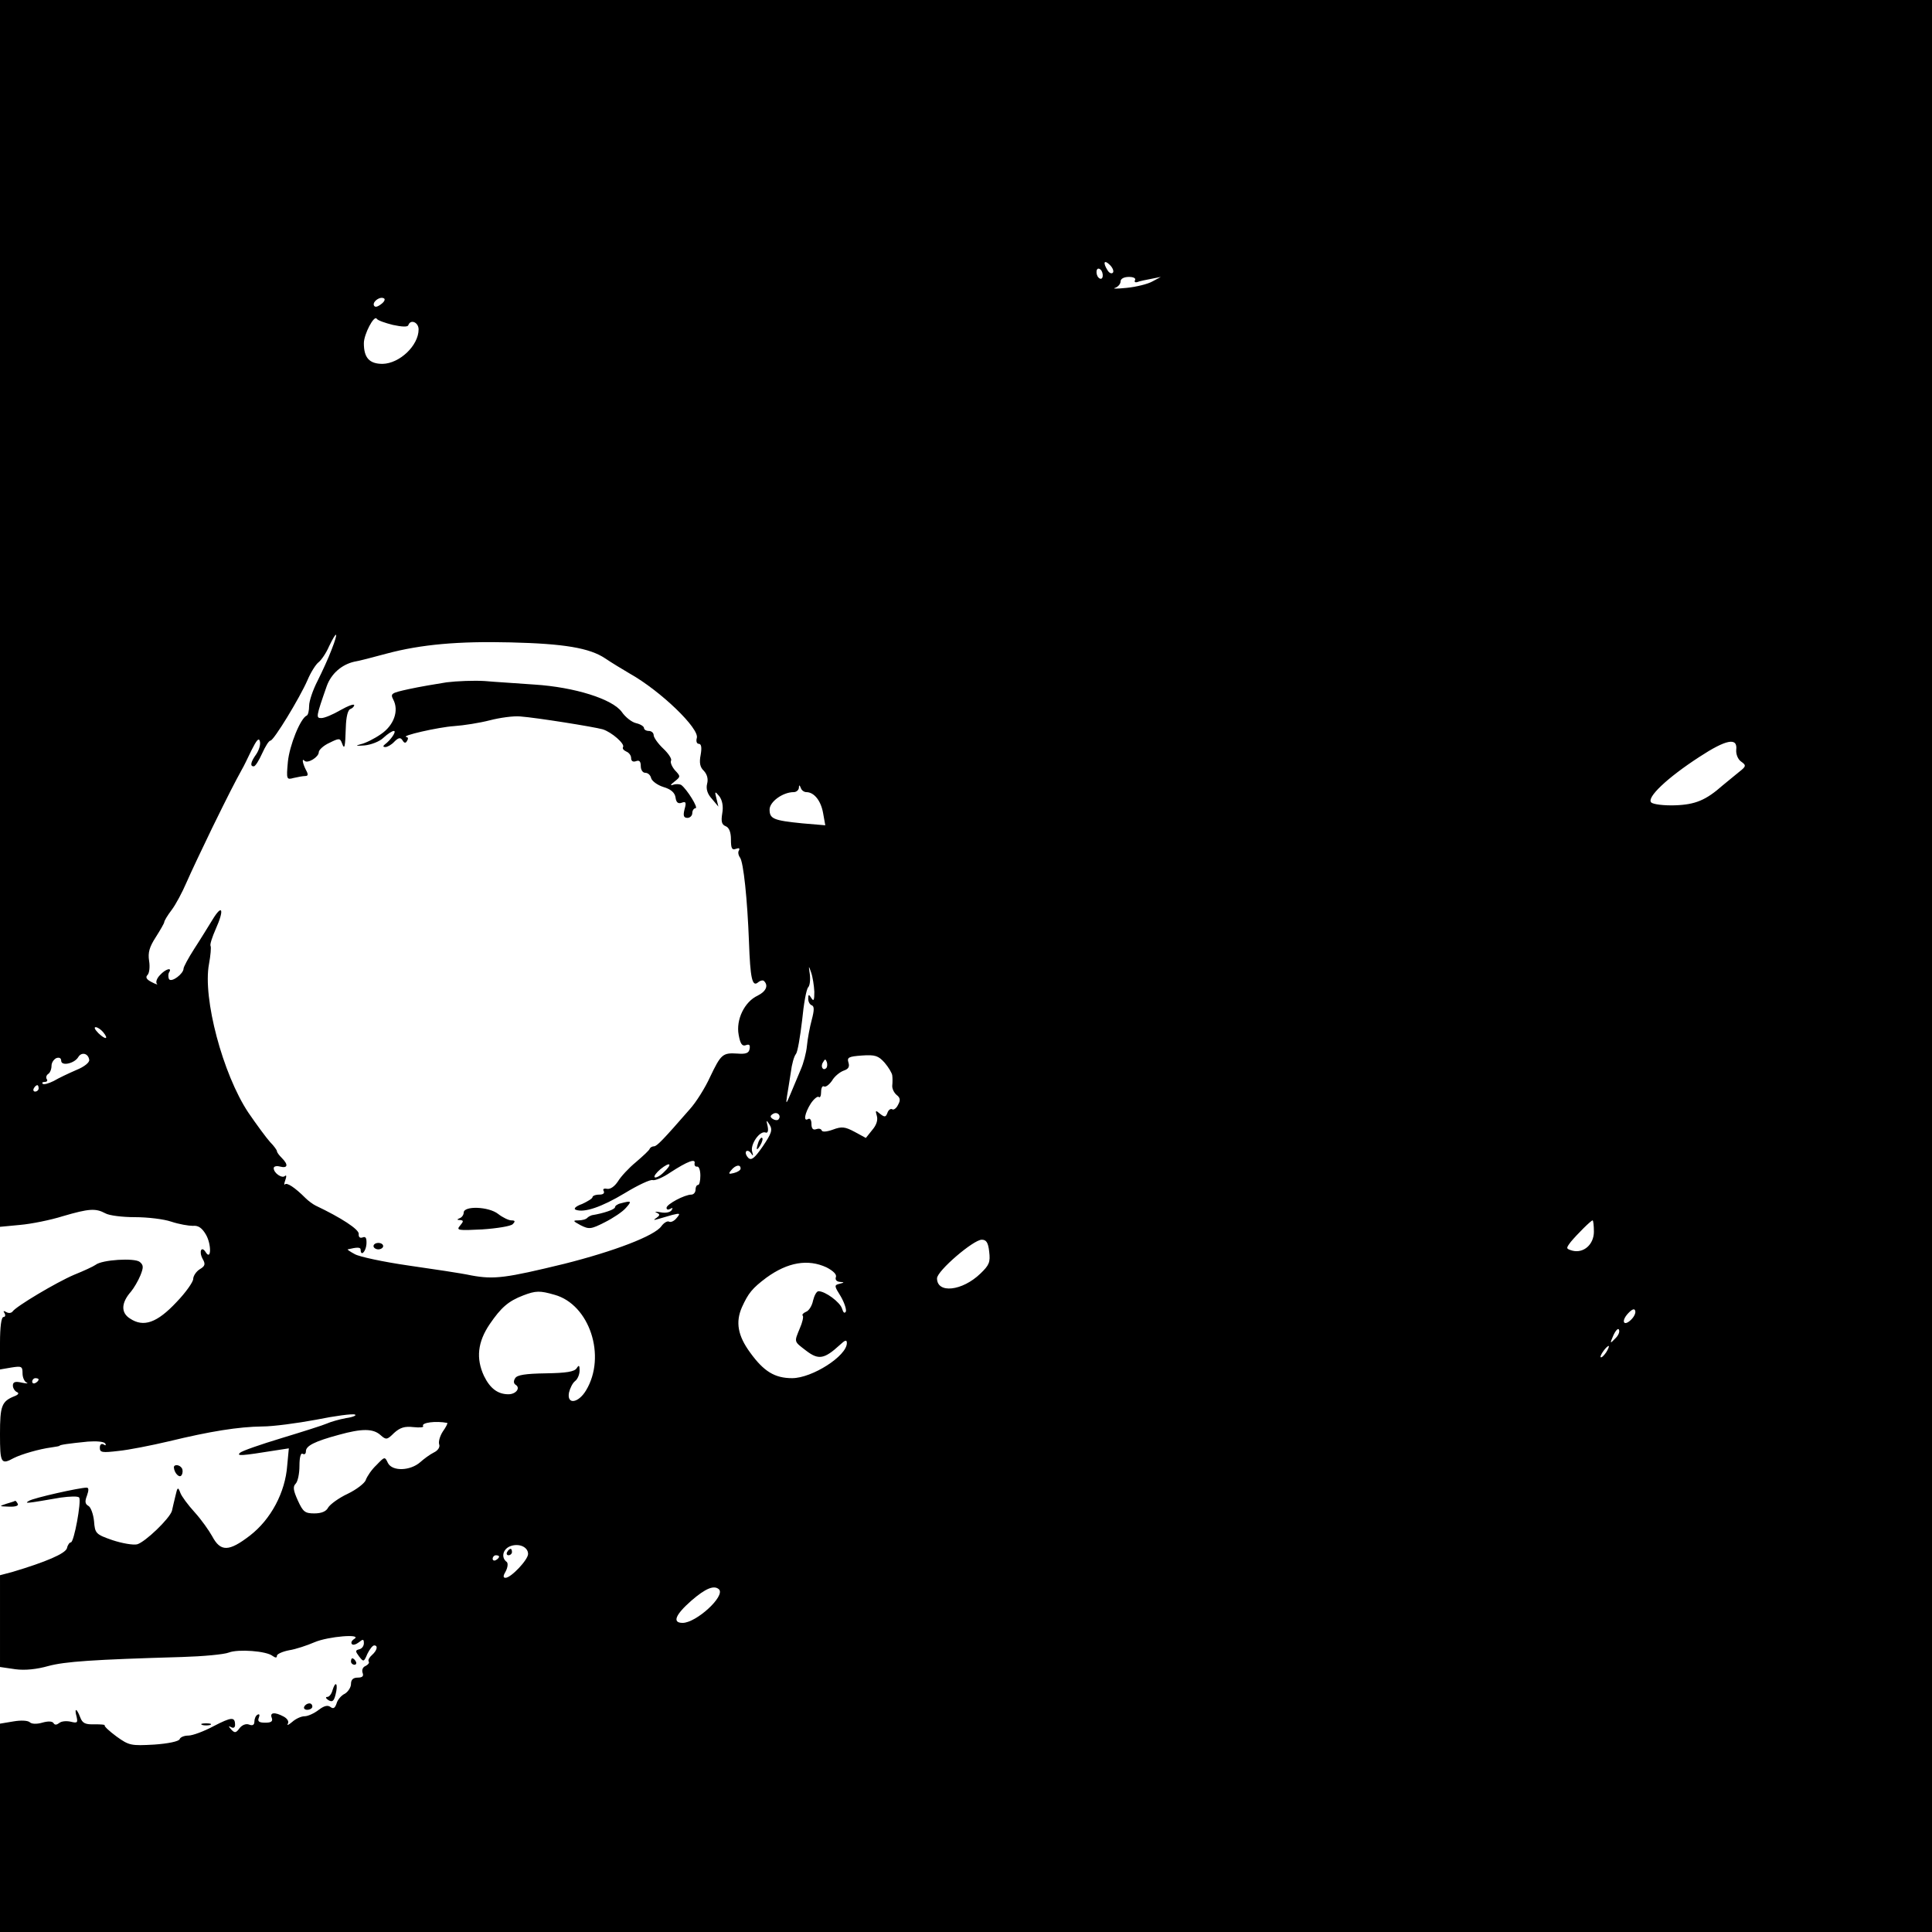 <?xml version="1.0" standalone="no"?>
<!DOCTYPE svg PUBLIC "-//W3C//DTD SVG 20010904//EN"
 "http://www.w3.org/TR/2001/REC-SVG-20010904/DTD/svg10.dtd">
<svg version="1.0" xmlns="http://www.w3.org/2000/svg"
 width="600pt" height="600pt" viewBox="0 0 600 600"
 preserveAspectRatio="xMidYMid meet">
<g transform="translate(0,600) scale(0.1,-0.1)"
fill="#000000" stroke="none">
<path d="M0 4095 l0 -1905 63 6 c34 3 94 15 132 27 82 24 102 25 132 9 12 -7
53 -12 92 -12 39 0 90 -6 113 -14 24 -8 54 -13 67 -13 17 2 29 -7 41 -28 17
-30 16 -81 -1 -54 -13 21 -22 3 -10 -20 10 -17 8 -23 -9 -33 -11 -7 -20 -21
-20 -30 0 -9 -23 -42 -52 -72 -60 -64 -102 -79 -144 -51 -29 18 -28 49 3 84 9
11 22 33 29 50 10 25 10 32 -2 42 -16 13 -117 7 -137 -9 -7 -5 -37 -19 -67
-31 -56 -24 -180 -98 -191 -114 -4 -5 -12 -6 -19 -2 -9 5 -11 4 -6 -3 4 -7 2
-12 -3 -12 -7 0 -11 -31 -11 -81 l0 -82 35 6 c32 5 35 4 35 -18 0 -13 6 -26
13 -29 6 -3 0 -3 -15 0 -21 5 -28 2 -28 -9 0 -8 6 -17 12 -20 8 -3 6 -8 -7
-13 -40 -16 -45 -30 -45 -118 0 -90 3 -96 43 -74 24 12 79 28 117 33 14 2 25
4 25 5 0 3 28 7 88 13 27 2 50 0 54 -6 3 -6 1 -7 -5 -3 -7 4 -12 0 -12 -10 0
-15 7 -16 58 -10 31 3 102 17 157 30 128 31 215 45 290 46 33 0 108 10 167 21
59 12 113 19 120 16 7 -2 -5 -8 -27 -11 -22 -4 -49 -12 -60 -17 -11 -5 -74
-25 -140 -45 -66 -20 -124 -40 -130 -46 -10 -10 1 -10 113 8 l39 6 -5 -53 c-6
-84 -51 -168 -116 -218 -65 -50 -91 -51 -117 -2 -10 18 -34 52 -54 74 -21 23
-41 50 -45 61 -7 19 -9 18 -15 -9 -4 -16 -9 -38 -11 -47 -7 -24 -83 -97 -108
-104 -12 -3 -47 3 -77 13 -52 18 -54 21 -57 59 -2 21 -10 43 -17 47 -11 6 -12
14 -5 32 6 17 6 25 -1 25 -22 0 -165 -32 -179 -41 -15 -9 -12 -9 98 10 29 4
55 5 58 0 7 -12 -16 -139 -26 -139 -4 0 -10 -8 -12 -18 -5 -17 -66 -43 -170
-74 l-38 -10 0 -143 0 -142 48 -7 c30 -4 67 0 102 10 52 14 139 20 415 28 66
2 131 8 146 14 28 11 117 5 136 -11 9 -6 13 -6 13 1 0 5 17 13 38 17 20 3 56
15 79 25 42 18 150 27 123 10 -8 -5 -11 -12 -7 -16 3 -4 13 -1 22 6 12 10 15
10 15 -3 0 -9 -6 -17 -14 -19 -13 -3 -13 -6 -1 -22 14 -18 15 -18 26 8 7 14
16 26 21 26 13 0 9 -16 -7 -30 -8 -7 -13 -16 -10 -20 3 -4 -2 -10 -10 -14 -8
-3 -12 -12 -9 -21 4 -10 0 -15 -15 -15 -14 0 -21 -6 -21 -20 0 -10 -9 -24 -19
-30 -11 -5 -23 -19 -26 -31 -5 -14 -10 -17 -19 -10 -8 6 -19 4 -36 -9 -14 -11
-34 -20 -44 -20 -11 0 -28 -8 -39 -18 -11 -9 -17 -12 -13 -5 4 7 -2 16 -13 22
-28 15 -44 13 -37 -4 4 -11 -2 -15 -20 -15 -20 0 -25 4 -20 16 3 8 2 12 -4 9
-6 -3 -10 -13 -10 -22 0 -10 -6 -13 -16 -9 -10 4 -22 -1 -30 -11 -11 -15 -15
-16 -26 -4 -9 10 -9 12 0 7 7 -4 12 -1 12 7 0 26 -11 25 -67 -4 -30 -16 -65
-29 -78 -29 -13 0 -25 -5 -27 -11 -2 -7 -36 -14 -79 -17 -72 -4 -78 -3 -117
25 -23 17 -39 32 -37 35 2 2 -12 3 -31 3 -29 -1 -38 3 -45 22 -11 29 -19 30
-11 1 4 -18 2 -20 -18 -15 -13 3 -29 2 -36 -4 -8 -6 -14 -7 -18 0 -4 6 -18 6
-35 1 -17 -5 -33 -4 -38 1 -6 6 -28 7 -51 3 l-42 -7 0 -323 0 -324 3000 0
3000 0 0 3000 0 3000 -3000 0 -3000 0 0 -1905z m3456 1058 c-4 -4 -11 -1 -16
7 -16 25 -11 35 7 17 9 -9 13 -20 9 -24z m-33 -16 c-3 -5 -9 -3 -14 4 -4 7 -5
17 -2 22 3 5 9 3 14 -4 4 -7 5 -17 2 -22z m102 -7 c-3 -5 0 -8 7 -6 7 3 27 7
43 10 l30 6 -26 -14 c-14 -8 -50 -17 -80 -20 -30 -3 -46 -3 -36 0 9 3 17 12
17 20 0 8 10 14 26 14 14 0 22 -4 19 -10z m-2342 -75 c-12 -9 -19 -10 -22 -3
-4 12 20 29 32 21 4 -3 0 -11 -10 -18z m37 -64 c28 -6 46 -7 48 -1 7 20 32 9
32 -13 0 -50 -59 -106 -112 -107 -41 0 -58 19 -58 64 0 28 32 89 40 76 3 -5
26 -13 50 -19z m-190 -1008 c-10 -27 -30 -70 -44 -98 -14 -27 -26 -62 -26 -77
0 -14 -3 -28 -7 -30 -20 -8 -54 -93 -59 -144 -5 -55 -4 -56 18 -50 13 3 29 6
36 6 9 0 10 5 2 19 -11 22 -13 38 -4 28 10 -9 44 12 44 27 0 7 15 21 33 29 30
15 33 15 39 -1 8 -22 10 -14 12 50 1 31 6 53 14 56 6 2 12 8 12 12 0 5 -19 -2
-42 -15 -24 -14 -50 -25 -60 -25 -17 0 -17 3 17 100 14 38 46 66 85 75 14 2
59 14 100 25 108 29 225 39 386 35 165 -4 245 -17 294 -50 19 -13 54 -34 76
-47 96 -54 217 -171 208 -200 -3 -10 0 -18 6 -18 8 0 10 -11 6 -34 -5 -25 -2
-39 10 -50 10 -11 14 -25 10 -40 -4 -16 1 -32 15 -47 l20 -24 -6 25 c-6 23 -5
24 9 7 9 -12 13 -31 9 -53 -4 -25 -2 -35 11 -40 10 -4 16 -18 16 -41 0 -28 3
-34 16 -29 9 3 12 2 9 -5 -4 -5 -2 -15 3 -22 11 -14 23 -130 28 -262 4 -113
10 -141 28 -126 7 6 16 8 19 4 14 -14 6 -32 -20 -45 -41 -19 -68 -75 -59 -122
5 -28 11 -36 22 -32 11 4 14 1 12 -11 -2 -14 -12 -17 -38 -15 -46 3 -51 -2
-85 -73 -15 -33 -43 -78 -63 -100 -82 -94 -102 -115 -111 -115 -5 0 -11 -3
-13 -7 -1 -5 -21 -23 -43 -42 -22 -18 -47 -45 -56 -60 -10 -15 -23 -25 -34
-23 -10 2 -14 -1 -10 -7 3 -7 -2 -11 -14 -11 -12 0 -21 -4 -21 -8 0 -4 -15
-13 -32 -21 -20 -7 -28 -15 -20 -18 26 -10 80 8 153 52 41 25 80 43 86 40 7
-2 32 8 55 24 54 35 79 44 75 28 -1 -7 3 -11 8 -10 6 1 10 -12 10 -28 0 -16
-3 -29 -7 -29 -5 0 -8 -7 -8 -15 0 -8 -6 -15 -13 -15 -21 0 -77 -30 -77 -41 0
-6 5 -7 12 -3 7 4 8 3 4 -4 -4 -7 -19 -10 -34 -7 -15 3 -21 2 -13 -1 11 -5 11
-8 0 -16 -11 -7 -9 -8 4 -4 11 3 31 9 45 13 24 6 26 5 13 -10 -7 -9 -18 -14
-23 -11 -5 3 -16 -3 -24 -14 -21 -30 -147 -78 -302 -117 -181 -44 -217 -49
-288 -36 -32 7 -121 20 -197 31 -76 11 -151 27 -165 35 -15 8 -25 15 -22 15
29 7 40 7 40 -1 0 -22 16 -7 18 17 1 19 -2 25 -12 21 -8 -3 -13 1 -12 11 1 14
-54 50 -134 88 -8 4 -22 14 -31 23 -34 34 -58 49 -64 43 -3 -4 -3 2 1 13 4 11
4 17 -1 13 -9 -9 -35 9 -35 24 0 6 9 8 20 5 24 -6 26 6 5 27 -8 8 -15 17 -15
21 0 3 -9 16 -21 28 -11 12 -42 54 -68 92 -79 119 -142 355 -122 461 5 27 7
52 5 56 -3 4 5 28 16 53 27 60 21 80 -10 29 -13 -21 -38 -62 -57 -91 -18 -28
-33 -56 -33 -61 0 -16 -37 -44 -45 -33 -3 6 -3 16 0 21 11 17 -11 11 -28 -8
-10 -10 -14 -22 -10 -27 5 -4 -3 -2 -16 5 -16 8 -20 15 -13 22 6 6 8 26 5 44
-4 26 1 43 21 74 14 22 26 43 26 46 0 4 10 21 23 38 13 17 33 55 46 85 13 30
49 106 80 170 52 106 68 137 92 181 5 8 18 35 30 60 16 32 23 40 26 28 3 -10
-3 -28 -11 -40 -18 -25 -20 -38 -8 -38 5 0 16 18 26 40 10 22 21 40 26 40 10
0 90 131 115 188 10 24 26 49 34 55 9 7 24 29 33 50 25 52 30 46 8 -10z m4362
-312 c-1 -13 5 -29 15 -36 17 -12 16 -15 -7 -33 -14 -11 -36 -30 -50 -41 -52
-46 -85 -60 -149 -62 -34 -1 -67 3 -73 9 -15 15 49 76 149 141 84 55 120 62
115 22z m-2888 -131 c24 0 45 -26 52 -64 l7 -39 -71 6 c-90 9 -102 14 -102 43
0 24 41 54 75 54 8 0 15 6 16 13 0 10 2 10 6 0 2 -7 10 -13 17 -13z m25 -620
c0 -26 -2 -31 -9 -20 -8 13 -10 13 -10 -2 0 -9 5 -18 11 -20 8 -3 8 -15 0 -45
-6 -22 -13 -59 -15 -81 -2 -22 -11 -55 -19 -73 -8 -19 -22 -52 -31 -74 -14
-34 -16 -36 -12 -10 3 17 8 50 12 75 3 25 10 50 16 57 5 6 13 53 19 104 5 51
13 97 19 103 5 5 7 23 5 40 -4 28 -4 29 4 6 5 -14 9 -41 10 -60z m-2209 -125
c19 -23 8 -25 -14 -4 -11 11 -15 19 -9 19 6 0 16 -7 23 -15z m-43 -86 c2 -8
-15 -22 -40 -32 -23 -10 -55 -25 -70 -34 -16 -8 -31 -12 -34 -9 -4 3 -1 6 6 6
7 0 10 4 6 9 -3 5 -1 12 5 16 5 3 10 14 10 25 0 10 7 20 15 24 9 3 15 0 15 -8
0 -18 41 -9 53 11 10 17 31 12 34 -8z m2494 -49 c1 -8 1 -22 0 -31 -1 -9 5
-22 13 -29 12 -9 13 -17 5 -31 -5 -11 -14 -17 -18 -14 -5 3 -12 -2 -15 -11 -5
-14 -9 -14 -23 -3 -14 12 -15 11 -10 -6 4 -13 -1 -29 -14 -44 l-20 -25 -35 19
c-30 16 -40 17 -67 7 -19 -7 -33 -8 -35 -3 -2 6 -10 7 -18 4 -9 -3 -14 2 -14
17 0 11 -4 18 -10 15 -16 -10 -11 18 8 48 10 15 22 24 25 20 4 -3 7 4 7 16 0
12 4 20 9 17 5 -3 16 5 25 18 8 14 25 27 36 31 15 5 19 12 15 25 -5 16 0 19
42 22 41 3 51 -1 70 -22 12 -14 23 -32 24 -40z m-205 23 c-10 -10 -19 5 -10
18 6 11 8 11 12 0 2 -7 1 -15 -2 -18z m-2446 -63 c0 -5 -5 -10 -11 -10 -5 0
-7 5 -4 10 3 6 8 10 11 10 2 0 4 -4 4 -10z m2297 -97 c-3 -3 -11 -2 -17 2 -9
6 -9 10 1 16 14 8 27 -7 16 -18z m-48 -83 c-25 -36 -35 -45 -45 -36 -6 6 -10
15 -7 20 3 4 10 2 15 -5 7 -11 8 -9 4 4 -7 22 23 66 41 60 7 -3 10 4 7 19 -5
21 -4 21 6 5 10 -16 6 -27 -21 -67z m-308 -81 c-12 -12 -25 -18 -28 -15 -3 3
5 14 18 25 31 25 39 17 10 -10z m239 12 c0 -5 -9 -11 -21 -14 -16 -4 -18 -3
-8 9 13 16 29 19 29 5z m2650 -196 c0 -40 -32 -68 -67 -59 -20 6 -20 7 -5 27
20 24 63 67 68 67 2 0 4 -16 4 -35z m-1878 -62 c4 -33 0 -42 -27 -68 -57 -55
-135 -63 -135 -15 0 23 113 120 139 120 14 0 20 -9 23 -37z m-505 -49 c21 -11
32 -22 29 -30 -3 -8 2 -14 12 -15 15 -1 15 -2 -1 -6 -17 -4 -16 -7 4 -39 11
-19 18 -40 16 -47 -4 -7 -8 -4 -12 9 -6 20 -52 54 -73 54 -6 0 -13 -13 -17
-29 -3 -16 -13 -32 -22 -35 -9 -4 -13 -9 -10 -12 3 -3 -1 -21 -9 -39 -18 -44
-19 -40 20 -70 38 -29 56 -26 104 18 17 16 22 17 22 6 0 -40 -108 -109 -170
-109 -54 0 -88 21 -130 79 -39 53 -46 95 -26 141 20 44 32 59 76 92 66 48 129
59 187 32z m-845 -85 c109 -30 162 -191 98 -297 -24 -40 -60 -45 -53 -7 3 13
11 30 19 36 8 6 14 21 14 33 0 16 -2 18 -9 7 -7 -11 -32 -15 -96 -16 -63 -1
-89 -5 -95 -15 -6 -9 -5 -17 2 -21 15 -10 0 -29 -23 -29 -33 0 -57 18 -76 57
-25 54 -20 105 18 161 35 51 57 71 104 89 39 15 52 15 97 2z m3344 -77 c-23
-23 -33 -6 -10 19 12 13 20 16 22 9 3 -7 -3 -19 -12 -28z m-51 -60 c-15 -16
-16 -15 -4 12 7 15 15 23 17 16 3 -7 -3 -19 -13 -28z m-27 -42 c-7 -10 -14
-17 -17 -15 -4 4 18 35 25 35 2 0 -1 -9 -8 -20z m-4868 -84 c0 -3 -4 -8 -10
-11 -5 -3 -10 -1 -10 4 0 6 5 11 10 11 6 0 10 -2 10 -4z m1269 -135 c2 -1 -4
-13 -14 -27 -9 -14 -14 -32 -11 -40 3 -8 -4 -19 -17 -25 -12 -6 -31 -20 -42
-30 -31 -27 -86 -29 -100 -3 -10 21 -10 21 -36 -6 -15 -14 -29 -35 -33 -46 -3
-10 -29 -30 -56 -43 -28 -13 -55 -33 -61 -43 -6 -12 -21 -18 -43 -18 -29 0
-35 5 -51 40 -14 31 -16 43 -7 52 7 7 12 32 12 56 0 26 4 41 10 37 6 -3 10 0
10 8 0 17 28 31 102 51 72 20 107 20 130 -1 17 -15 20 -15 42 7 19 17 33 21
60 18 19 -2 33 -1 30 3 -7 11 40 17 75 10z m251 -407 c0 -18 -53 -74 -70 -74
-8 0 -8 6 1 21 6 12 7 24 3 28 -18 13 -13 38 8 48 27 12 58 0 58 -23z m-90 -8
c0 -3 -4 -8 -10 -11 -5 -3 -10 -1 -10 4 0 6 5 11 10 11 6 0 10 -2 10 -4z m683
-102 c20 -21 -71 -104 -113 -104 -33 0 -23 25 27 69 45 39 71 49 86 35z"/>
<path d="M1387 3881 c-32 -5 -85 -14 -117 -21 -55 -12 -58 -14 -49 -32 19 -35
2 -81 -38 -108 -20 -14 -48 -28 -62 -31 -19 -5 -16 -6 11 -4 20 2 47 12 59 24
13 12 27 21 32 21 10 0 -10 -29 -28 -42 -6 -5 -6 -8 2 -8 6 0 19 7 28 17 13
13 19 13 25 4 5 -9 10 -10 14 -2 4 6 4 11 -1 12 -24 3 100 31 147 34 30 2 80
10 111 18 31 8 73 14 95 12 52 -4 227 -32 256 -40 28 -9 69 -45 63 -55 -3 -5
2 -10 10 -14 8 -3 15 -12 15 -20 0 -10 6 -13 15 -10 10 4 15 0 15 -15 0 -12 6
-21 14 -21 8 0 16 -7 18 -16 2 -9 19 -22 38 -28 24 -7 36 -18 38 -33 2 -15 8
-20 19 -16 13 5 15 1 9 -20 -5 -20 -3 -27 9 -27 8 0 15 7 15 15 0 8 5 15 10
15 10 0 -26 58 -44 72 -5 3 -16 4 -25 1 -11 -4 -9 0 4 10 19 15 19 16 1 35
-10 12 -15 25 -12 30 3 5 -8 22 -24 37 -17 16 -30 35 -30 42 0 7 -7 13 -15 13
-8 0 -15 4 -15 9 0 5 -11 12 -24 15 -14 3 -34 19 -45 35 -29 40 -146 77 -271
85 -52 4 -122 8 -155 11 -33 2 -86 0 -118 -4z"/>
<path d="M1928 2263 c-10 -2 -18 -8 -18 -12 0 -7 -35 -19 -72 -25 -3 -1 -10
-4 -14 -8 -4 -5 -17 -8 -28 -8 -18 0 -17 -2 7 -15 26 -13 32 -13 75 9 26 13
56 33 66 45 19 21 17 23 -16 14z"/>
<path d="M1440 2234 c0 -7 -6 -15 -12 -17 -10 -4 -9 -6 1 -6 11 -1 11 -4 0
-17 -13 -15 -7 -16 69 -12 45 3 88 10 94 16 9 9 8 12 -4 12 -8 0 -27 9 -41 20
-29 23 -107 26 -107 4z"/>
<path d="M1160 2130 c0 -5 7 -10 15 -10 8 0 15 5 15 10 0 6 -7 10 -15 10 -8 0
-15 -4 -15 -10z"/>
<path d="M2356 2455 c-9 -26 -7 -32 5 -12 6 10 9 21 6 23 -2 3 -7 -2 -11 -11z"/>
<path d="M1575 1180 c-3 -5 -1 -10 4 -10 6 0 11 5 11 10 0 6 -2 10 -4 10 -3 0
-8 -4 -11 -10z"/>
<path d="M540 1443 c1 -18 18 -35 24 -24 4 6 4 16 1 21 -7 12 -25 13 -25 3z"/>
<path d="M20 1330 c-24 -8 -23 -8 8 -9 20 -1 31 3 27 9 -3 6 -7 10 -8 9 -1 -1
-13 -5 -27 -9z"/>
<path d="M1090 840 c0 -5 5 -10 11 -10 5 0 7 5 4 10 -3 6 -8 10 -11 10 -2 0
-4 -4 -4 -10z"/>
<path d="M1033 752 c-3 -12 -10 -22 -17 -22 -6 0 -4 -5 4 -10 12 -7 17 -3 22
17 4 15 5 29 2 32 -3 3 -7 -5 -11 -17z"/>
<path d="M945 700 c-3 -5 1 -10 9 -10 9 0 16 5 16 10 0 6 -4 10 -9 10 -6 0
-13 -4 -16 -10z"/>
<path d="M628 643 c6 -2 18 -2 25 0 6 3 1 5 -13 5 -14 0 -19 -2 -12 -5z"/>
</g>
</svg>
